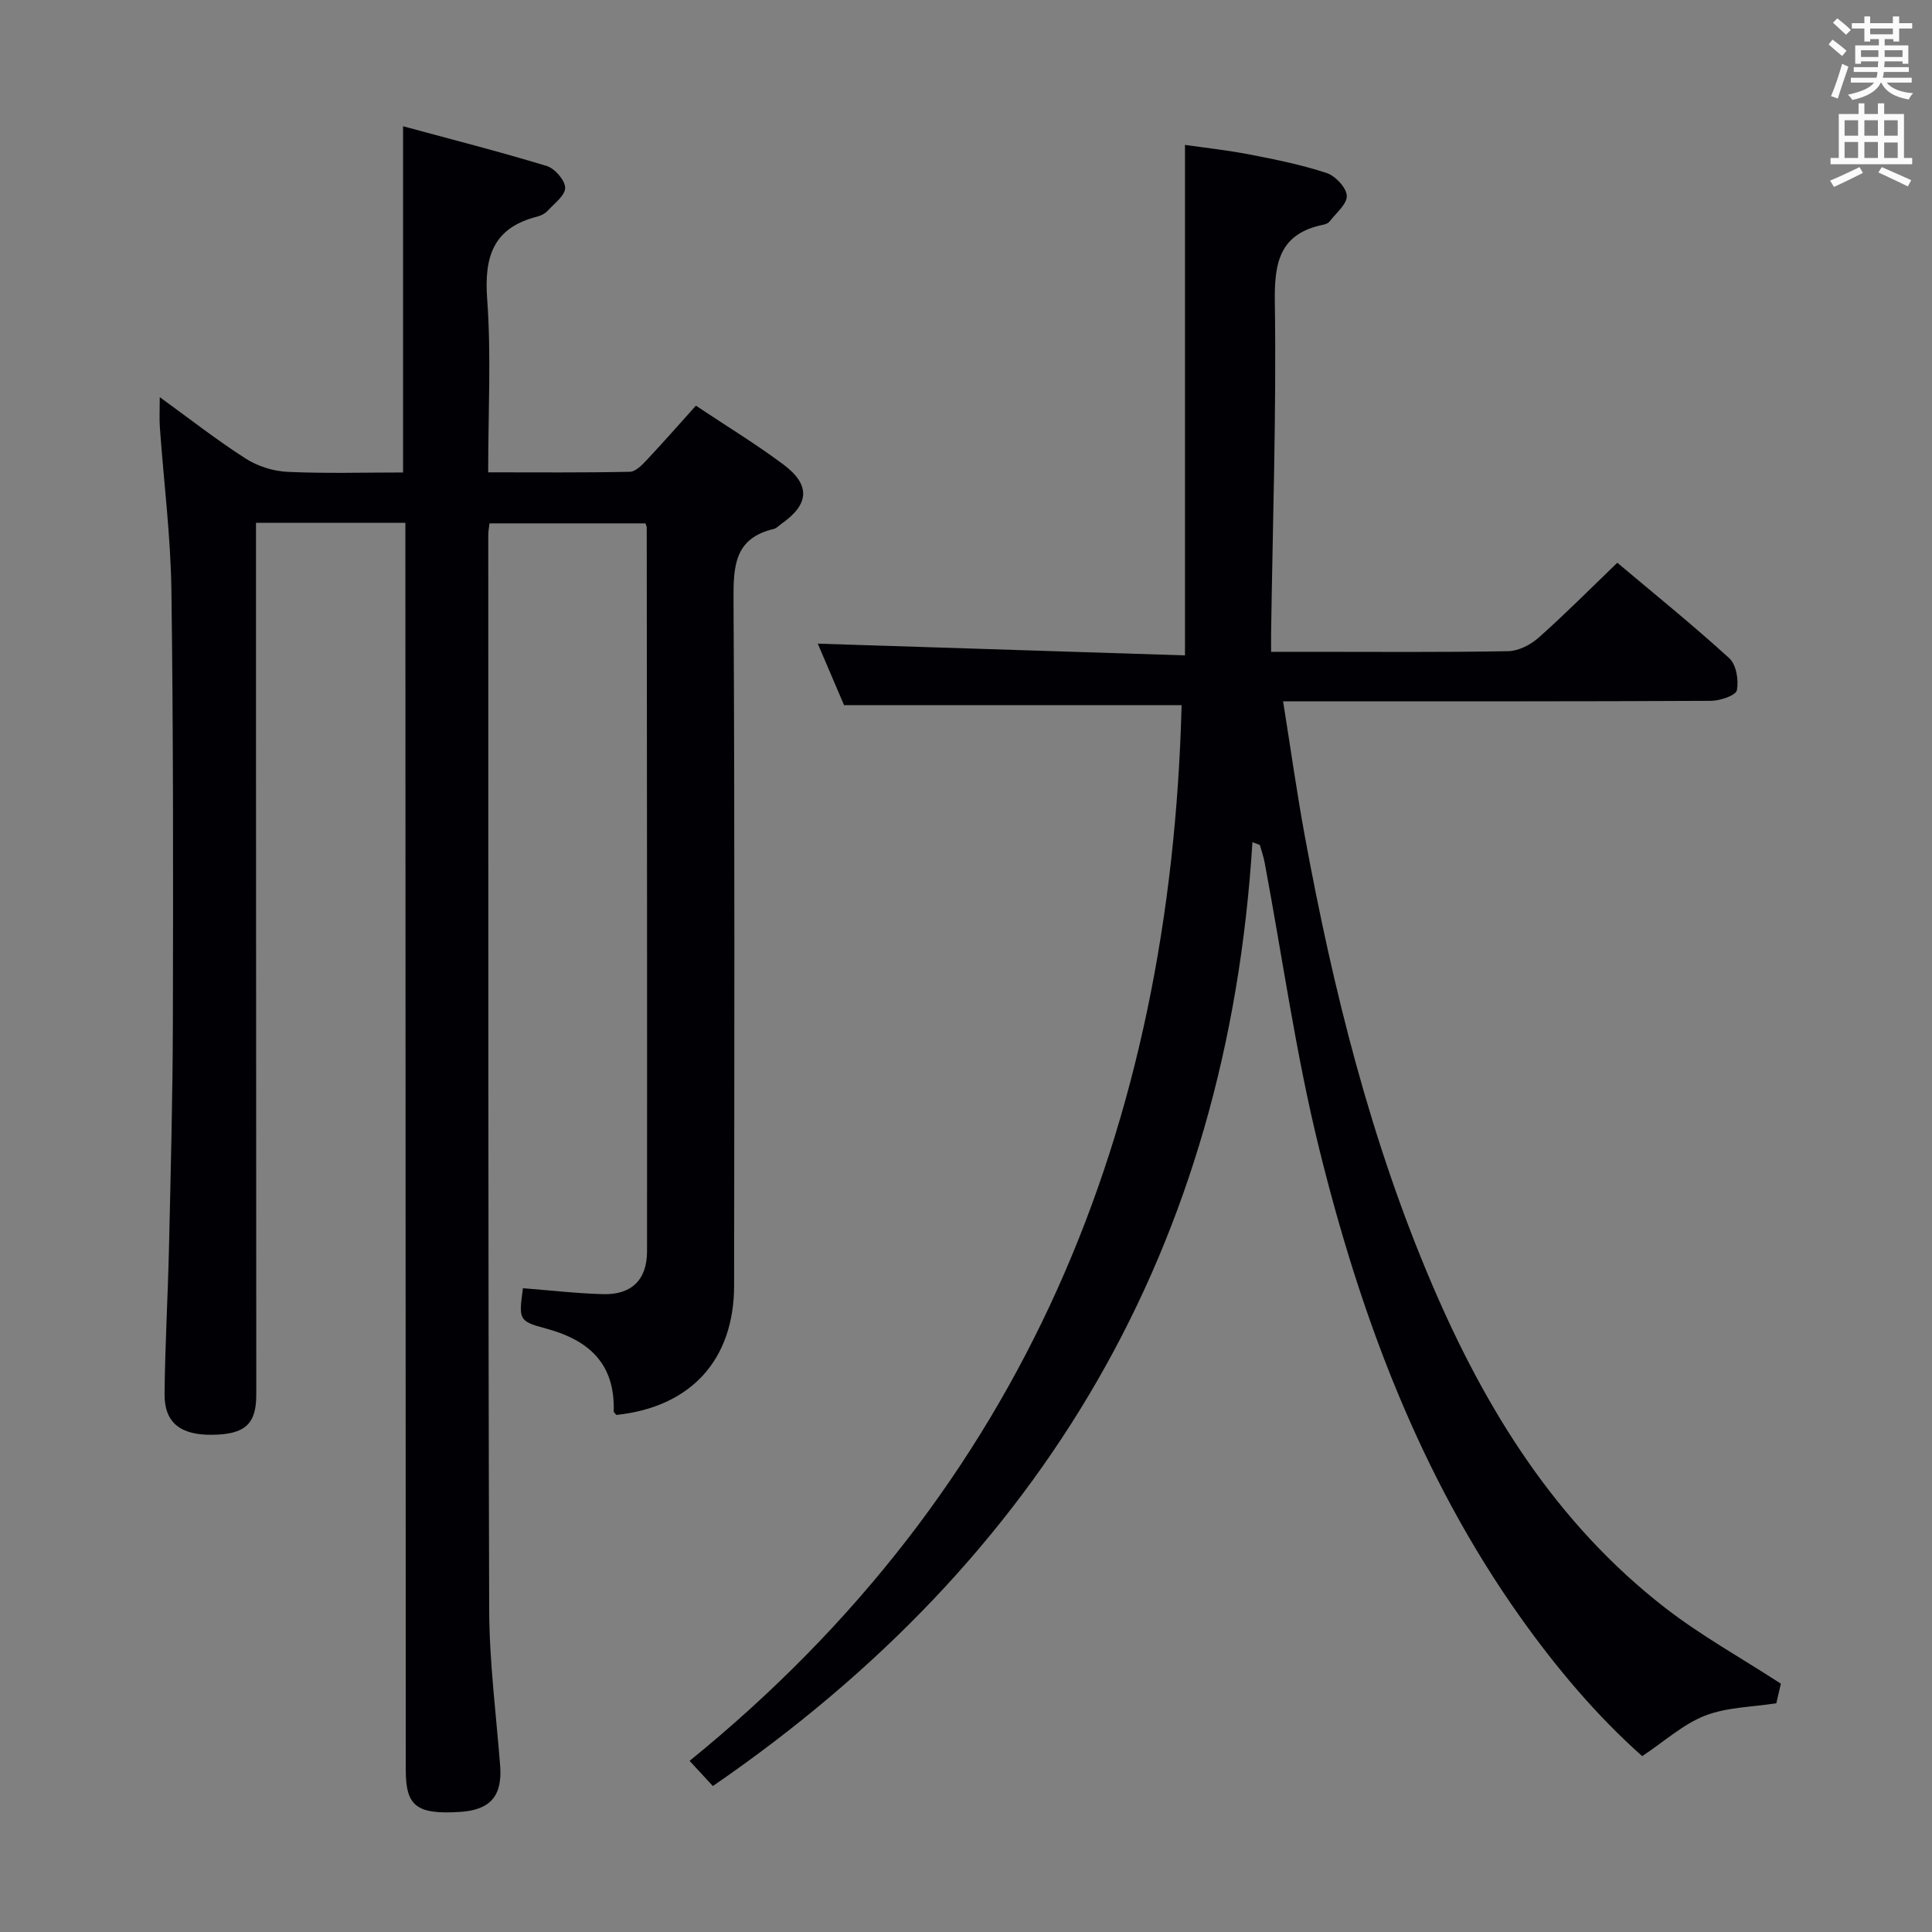 <svg enable-background="new 0 0 400 400" viewBox="0 0 400 400" xmlns="http://www.w3.org/2000/svg"><rect x="0" y="0" width="400" height="400" fill="#808080" stroke="none"/><path d="m83.93 108.24c-10.6 0-20.52 0-30.93 0 0 14.85-.01 29.47 0 44.08.02 45.49.05 90.98.06 136.46 0 6.09-2.36 8.19-9.11 8.28-6.58.08-9.93-2.51-9.88-8.43.1-10.14.69-20.28.92-30.42.35-15.47.76-30.95.8-46.43.07-29.82.1-59.65-.3-89.46-.15-11.27-1.58-22.52-2.39-33.79-.13-1.8-.02-3.61-.02-6.3 6.24 4.52 11.83 8.9 17.78 12.71 2.47 1.58 5.68 2.61 8.61 2.75 7.94.37 15.91.13 23.98.13 0-23.89 0-47.26 0-71.68 10.06 2.73 19.96 5.25 29.72 8.22 1.68.51 3.8 2.93 3.84 4.51.03 1.57-2.24 3.26-3.63 4.77-.53.58-1.38 1.01-2.16 1.21-9.07 2.29-11 8.23-10.36 17.02.86 11.72.21 23.56.21 35.92 10.11 0 19.72.09 29.33-.11 1.19-.02 2.53-1.4 3.49-2.43 3.39-3.61 6.66-7.34 10.19-11.26 6.28 4.19 12.38 7.9 18.09 12.16 5.69 4.24 5.39 8.24-.34 12.27-.54.38-1.05.96-1.65 1.1-8.12 1.91-8.35 7.7-8.31 14.67.26 47.32.16 94.64.12 141.96-.01 15.41-8.96 25.16-24.38 26.8-.19-.26-.56-.52-.55-.77.29-9.81-5.08-14.73-14.05-17.13-5.7-1.52-5.6-1.89-4.74-8.34 5.52.43 11.06 1.08 16.61 1.23 5.83.16 9.07-2.95 9.08-8.81.04-49.98-.02-99.97-.06-149.95 0-.15-.09-.3-.26-.82-10.59 0-21.29 0-32.3 0-.09.86-.25 1.65-.25 2.43.02 74.15-.04 148.29.19 222.44.03 10.78 1.43 21.56 2.27 32.33.49 6.28-2.03 9.22-8.46 9.59-8.8.52-11.07-1.2-11.08-8.6-.04-83.98-.05-167.96-.08-251.93 0-1.96 0-3.94 0-6.38z" fill="#010105"/><path d="m259.3 174.37c-5.16 83.5-42.96 148.17-111.71 195.41-1.2-1.3-2.61-2.82-4.82-5.21 69.54-56.46 99.59-131.2 101.87-218.58-23.02 0-46.06 0-69.89 0-1.68-3.93-3.74-8.76-5.44-12.73 25.23.81 50.54 1.62 76.03 2.43 0-35.8 0-70.47 0-105.69 3.78.55 8.66 1.07 13.45 2 5.34 1.03 10.72 2.12 15.87 3.82 1.81.6 4.08 3 4.18 4.69.1 1.71-2.21 3.58-3.54 5.32-.27.36-.84.59-1.31.69-8.94 1.83-10.18 7.63-10.05 15.95.34 22.79-.44 45.6-.77 68.41-.02 1.13 0 2.27 0 4.07h8.1c13.66 0 27.33.12 40.99-.13 2.14-.04 4.65-1.33 6.31-2.81 5.45-4.84 10.58-10.02 16.28-15.5 7.57 6.38 15.58 12.84 23.17 19.76 1.45 1.32 2 4.56 1.58 6.64-.22 1.08-3.46 2.18-5.35 2.19-27.33.14-54.66.1-81.98.1-1.96 0-3.91 0-6.62 0 1.57 9.8 2.85 18.98 4.53 28.08 5.85 31.72 13.61 62.93 26.34 92.7 11.07 25.89 25.63 49.36 48.2 66.88 7.43 5.77 15.76 10.38 23.99 15.73-.24 1.04-.61 2.62-.94 4.05-5.07.8-10.28.81-14.79 2.58-4.5 1.76-8.32 5.27-12.98 8.37-9.29-8.24-17.72-18.18-25.3-28.87-20.81-29.35-33.09-62.48-41.6-96.99-4.8-19.44-7.56-39.39-11.26-59.1-.23-1.25-.66-2.46-1-3.68-.51-.22-1.02-.4-1.54-.58z" fill="#010105"/><g fill="#fafbfa"><path d="m378.6 9.2.8-1c.9.7 1.9 1.4 2.9 2.3l-.9 1.1c-1.1-.9-2-1.7-2.8-2.4zm.5 10.7c.9-2.1 1.6-4.3 2.3-6.7.4.2.8.4 1.3.6-.7 2.1-1.5 4.3-2.2 6.6zm.4-15.2.9-.9c1 .8 2 1.6 2.8 2.4l-1 1c-1-.9-1.9-1.8-2.7-2.5zm12.5-1.3h1.2v1.4h2.7v1.1h-2.7v2.7h-1.2v-.5h-1.8v1.3h4.9v3.8h-1.2v-.5h-3.7c0 .4-.1.9-.1 1.2h5.1v1h-5.2c0 .5-.1.9-.2 1.2h6v1h-5.2c1.1 1.3 2.9 2 5.5 2.2-.4.4-.7.8-.9 1.3-2.9-.5-4.8-1.6-5.7-3.5h-.1c-.8 1.7-2.7 2.9-5.9 3.6-.2-.4-.6-.8-.9-1.1 2.8-.6 4.6-1.4 5.4-2.5h-4.8v-1h5.3c.1-.3.2-.7.2-1.2h-4.9v-1h5c0-.4 0-.8.1-1.2h-3.6v.5h-1.2v-3.8h4.9v-1.3h-1.8v.5h-1.2v-2.7h-2.6v-1.1h2.6v-1.4h1.2v1.4h4.7v-1.4zm-6.7 8.4h3.6c0-.4 0-.9 0-1.4h-3.6zm1.9-4.7h4.7v-1.2h-4.7zm6.7 3.3h-3.7v1.4h3.7z"/><path d="m384.7 21.4h1.3v2.2h2.8v-2.2h1.3v2.2h4.1v9.1h1.7v1.3h-16.9v-1.3h1.7v-9.1h4.1v-2.2zm.3 13.2.7 1.2c-1.8.9-3.8 1.9-6 2.9-.2-.4-.5-.8-.8-1.3 2.4-1 4.4-2 6.1-2.8zm-3.1-6.5h2.8v-3.2h-2.8zm0 4.6h2.8v-3.3h-2.8zm4.1-4.6h2.8v-3.2h-2.8zm0 4.6h2.8v-3.3h-2.8zm3.6 1.9c2.1.9 4.1 1.8 6.1 2.7l-.7 1.3c-2.2-1.1-4.2-2-6.1-2.9zm3.3-9.7h-2.8v3.2h2.8zm-2.8 7.8h2.8v-3.2h-2.8z"/></g></svg>